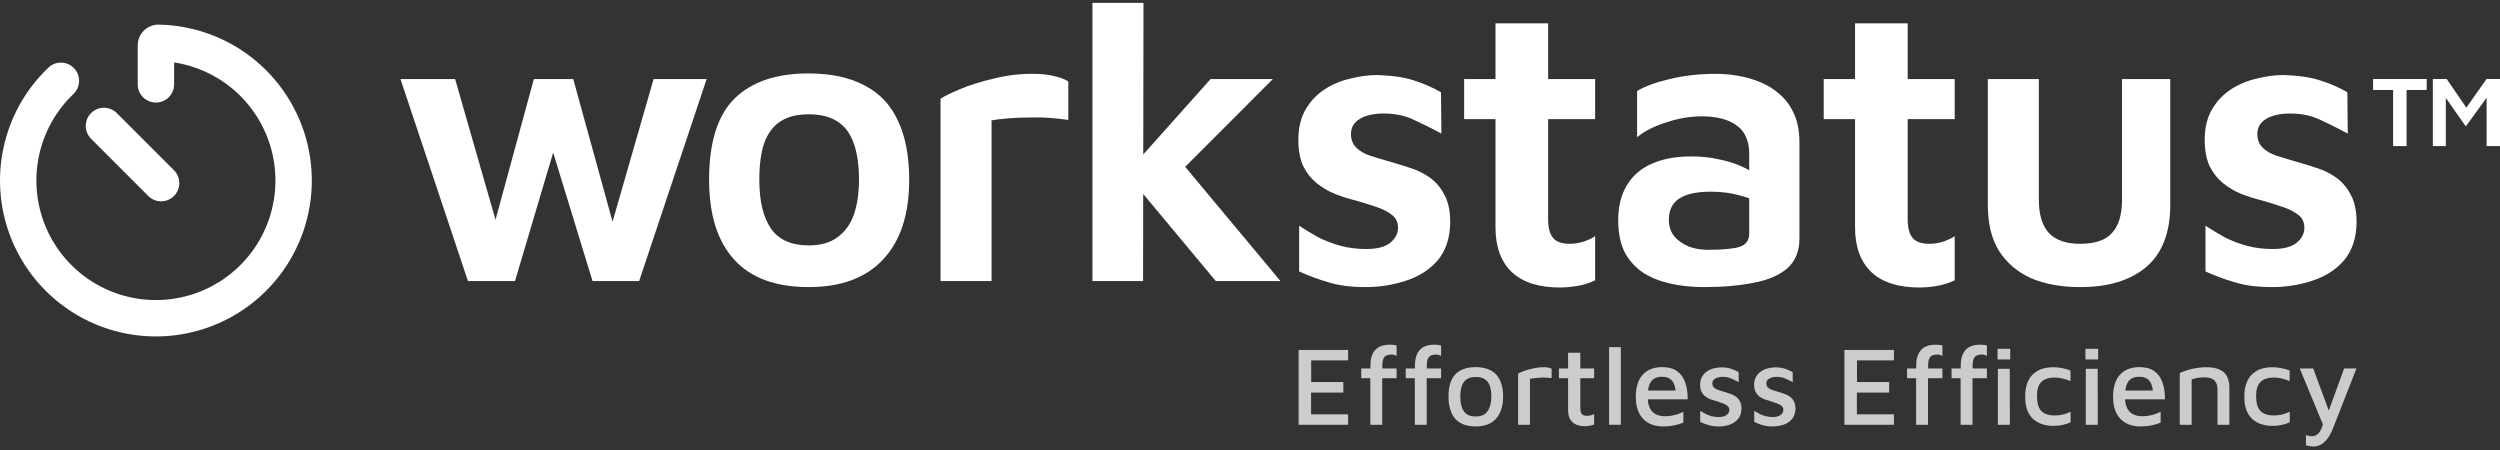 <svg width="400" height="72" viewBox="0 0 400 72" fill="none" xmlns="http://www.w3.org/2000/svg">
<rect x="0" y="0" width="400" height="72" fill="#333333" stroke="none"/>
<path d="M218.472 45.935C216.157 45.935 214.186 45.678 212.557 45.165C210.928 44.695 209.364 44.118 207.864 43.434V36.121C208.85 36.763 209.878 37.383 210.95 37.981C212.064 38.537 213.243 38.986 214.486 39.328C215.772 39.67 217.143 39.842 218.6 39.842C220.315 39.842 221.579 39.521 222.394 38.88C223.251 38.195 223.679 37.383 223.679 36.442C223.679 35.544 223.358 34.86 222.715 34.39C222.072 33.876 221.236 33.449 220.208 33.107C219.179 32.765 218.086 32.423 216.929 32.081C215.857 31.824 214.764 31.482 213.65 31.054C212.579 30.627 211.593 30.049 210.693 29.322C209.793 28.596 209.064 27.676 208.507 26.564C207.993 25.41 207.735 24.02 207.735 22.395C207.735 20.471 208.121 18.846 208.893 17.52C209.664 16.195 210.671 15.126 211.914 14.313C213.157 13.501 214.529 12.924 216.029 12.582C217.529 12.197 218.986 12.004 220.401 12.004C222.844 12.09 224.815 12.389 226.315 12.902C227.815 13.373 229.23 13.993 230.558 14.762L230.623 21.369C229.123 20.556 227.665 19.829 226.251 19.188C224.837 18.504 223.229 18.162 221.429 18.162C219.758 18.162 218.45 18.461 217.507 19.06C216.607 19.616 216.157 20.407 216.157 21.433C216.157 22.331 216.436 23.058 216.993 23.614C217.55 24.17 218.279 24.597 219.179 24.897C220.079 25.196 221.065 25.495 222.136 25.795C223.208 26.094 224.322 26.436 225.479 26.821C226.637 27.163 227.708 27.676 228.694 28.36C229.68 29.044 230.473 29.964 231.073 31.118C231.716 32.23 232.037 33.727 232.037 35.608C231.994 38.088 231.33 40.098 230.044 41.638C228.758 43.134 227.065 44.225 224.965 44.909C222.908 45.593 220.743 45.935 218.472 45.935Z" fill="white"/>
<path d="M249.565 45.999C246.222 45.999 243.672 45.187 241.914 43.562C240.157 41.894 239.278 39.499 239.278 36.378V19.06H234.264V12.646H239.278V3.73H247.7V12.646H255.222V19.06H247.7V35.095C247.7 36.421 247.958 37.404 248.472 38.046C248.986 38.687 249.886 39.008 251.172 39.008C251.858 39.008 252.565 38.901 253.294 38.687C254.065 38.431 254.708 38.131 255.222 37.789V44.845C254.365 45.272 253.422 45.572 252.394 45.743C251.408 45.914 250.465 45.999 249.565 45.999Z" fill="white"/>
<path d="M272.609 45.935C270.809 45.935 269.094 45.764 267.466 45.422C265.837 45.08 264.38 44.524 263.094 43.754C261.808 42.942 260.779 41.851 260.008 40.483C259.279 39.072 258.915 37.319 258.915 35.223C258.915 33.043 259.365 31.204 260.265 29.707C261.165 28.168 262.472 27.013 264.187 26.244C265.944 25.431 268.087 25.025 270.616 25.025C272.159 25.025 273.595 25.175 274.923 25.474C276.252 25.73 277.452 26.094 278.524 26.564C279.595 27.035 280.474 27.548 281.159 28.104L281.738 32.658C280.838 32.059 279.681 31.589 278.266 31.247C276.895 30.862 275.395 30.669 273.766 30.669C271.495 30.669 269.802 31.033 268.687 31.76C267.573 32.487 267.016 33.62 267.016 35.159C267.016 36.228 267.316 37.126 267.916 37.853C268.516 38.537 269.287 39.072 270.23 39.457C271.173 39.799 272.159 39.97 273.187 39.97C275.545 39.97 277.238 39.82 278.266 39.521C279.338 39.179 279.874 38.473 279.874 37.404V24.64C279.874 22.545 279.209 21.027 277.881 20.086C276.552 19.102 274.688 18.611 272.287 18.611C270.444 18.611 268.559 18.931 266.63 19.573C264.701 20.172 263.137 20.963 261.937 21.946V14.57C263.094 13.843 264.83 13.201 267.144 12.646C269.459 12.09 271.945 11.812 274.602 11.812C275.716 11.812 276.895 11.919 278.138 12.133C279.381 12.346 280.559 12.688 281.674 13.159C282.831 13.629 283.881 14.292 284.824 15.147C285.767 15.96 286.517 17.007 287.074 18.29C287.631 19.53 287.91 21.048 287.91 22.844V38.174C287.91 40.184 287.267 41.766 285.981 42.92C284.695 44.032 282.917 44.802 280.645 45.229C278.374 45.7 275.695 45.935 272.609 45.935Z" fill="white"/>
<path d="M307.095 45.999C303.752 45.999 301.201 45.187 299.444 43.562C297.687 41.894 296.808 39.499 296.808 36.378V19.06H291.794V12.646H296.808V3.73H305.23V12.646H312.752V19.06H305.23V35.095C305.23 36.421 305.487 37.404 306.002 38.046C306.516 38.687 307.416 39.008 308.702 39.008C309.388 39.008 310.095 38.901 310.823 38.687C311.595 38.431 312.238 38.131 312.752 37.789V44.845C311.895 45.272 310.952 45.572 309.923 45.743C308.938 45.914 307.995 45.999 307.095 45.999Z" fill="white"/>
<path d="M332.839 45.935C329.839 45.935 327.224 45.465 324.995 44.524C322.81 43.54 321.095 42.087 319.852 40.162C318.652 38.238 318.052 35.779 318.052 32.786V12.646H326.217V31.952C326.217 34.347 326.753 36.121 327.824 37.276C328.896 38.431 330.567 39.008 332.839 39.008C335.196 39.008 336.889 38.431 337.918 37.276C338.989 36.121 339.525 34.347 339.525 31.952V12.646H347.24V32.786C347.24 37.233 345.954 40.547 343.383 42.728C340.854 44.866 337.339 45.935 332.839 45.935Z" fill="white"/>
<path d="M363.489 45.935C361.175 45.935 359.203 45.678 357.575 45.165C355.946 44.695 354.382 44.118 352.881 43.434V36.121C353.867 36.763 354.896 37.383 355.967 37.981C357.082 38.537 358.26 38.986 359.503 39.328C360.789 39.67 362.161 39.842 363.618 39.842C365.332 39.842 366.597 39.521 367.411 38.88C368.268 38.195 368.697 37.383 368.697 36.442C368.697 35.544 368.375 34.86 367.732 34.39C367.09 33.876 366.254 33.449 365.225 33.107C364.197 32.765 363.104 32.423 361.946 32.081C360.875 31.824 359.782 31.482 358.668 31.054C357.596 30.627 356.61 30.049 355.71 29.322C354.81 28.596 354.082 27.676 353.524 26.564C353.01 25.41 352.753 24.02 352.753 22.395C352.753 20.471 353.139 18.846 353.91 17.52C354.682 16.195 355.689 15.126 356.932 14.313C358.175 13.501 359.546 12.924 361.046 12.582C362.546 12.197 364.004 12.004 365.418 12.004C367.861 12.09 369.833 12.389 371.333 12.902C372.833 13.373 374.247 13.993 375.576 14.762L375.64 21.369C374.14 20.556 372.683 19.829 371.268 19.188C369.854 18.504 368.247 18.162 366.447 18.162C364.775 18.162 363.468 18.461 362.525 19.06C361.625 19.616 361.175 20.407 361.175 21.433C361.175 22.331 361.453 23.058 362.011 23.614C362.568 24.17 363.296 24.597 364.197 24.897C365.097 25.196 366.082 25.495 367.154 25.795C368.225 26.094 369.34 26.436 370.497 26.821C371.654 27.163 372.726 27.676 373.712 28.36C374.697 29.044 375.49 29.964 376.09 31.118C376.733 32.23 377.055 33.727 377.055 35.608C377.012 38.088 376.347 40.098 375.062 41.638C373.776 43.134 372.083 44.225 369.983 44.909C367.925 45.593 365.761 45.935 363.489 45.935Z" fill="white"/>
<path d="M74.875 44.973L64.074 12.646H72.818L80.533 39.521L78.025 39.778L85.419 12.646H91.719L98.984 39.008H96.991L104.577 12.646H113.064L102.263 44.973H94.805L87.733 21.882L89.147 22.267L82.397 44.973H74.875Z" fill="white"/>
<path d="M129.399 45.935C124.084 45.935 120.098 44.46 117.441 41.51C114.783 38.559 113.455 34.304 113.455 28.745C113.455 22.802 114.805 18.483 117.505 15.789C120.248 13.095 124.191 11.748 129.334 11.748C132.935 11.748 135.935 12.389 138.335 13.672C140.735 14.912 142.514 16.794 143.671 19.317C144.871 21.839 145.471 24.982 145.471 28.745C145.471 34.304 144.078 38.559 141.293 41.51C138.549 44.46 134.585 45.935 129.399 45.935ZM129.399 39.264C131.285 39.264 132.806 38.837 133.963 37.982C135.163 37.127 136.042 35.929 136.599 34.39C137.156 32.808 137.435 30.926 137.435 28.745C137.435 26.308 137.135 24.32 136.535 22.78C135.978 21.241 135.099 20.108 133.899 19.381C132.742 18.654 131.242 18.29 129.399 18.29C127.513 18.29 125.991 18.675 124.834 19.445C123.677 20.215 122.82 21.369 122.263 22.909C121.748 24.448 121.491 26.393 121.491 28.745C121.491 32.166 122.113 34.775 123.355 36.571C124.598 38.367 126.613 39.264 129.399 39.264Z" fill="white"/>
<path d="M150.485 44.973V15.789C151.085 15.404 152.135 14.891 153.635 14.249C155.178 13.608 156.957 13.052 158.971 12.582C160.986 12.069 163.022 11.812 165.079 11.812C166.622 11.812 167.843 11.94 168.744 12.197C169.686 12.411 170.415 12.689 170.929 13.031V19.188C170.072 19.06 169.086 18.953 167.972 18.868C166.901 18.782 165.786 18.761 164.629 18.803C163.515 18.803 162.422 18.846 161.35 18.932C160.321 19.017 159.421 19.124 158.65 19.252V44.973H150.485Z" fill="white"/>
<path d="M181.157 26.693L193.694 12.646H203.659L185.336 30.99L181.157 26.693ZM182.893 44.973H174.792V0.459H182.957L182.893 44.973ZM187.008 23.55L204.88 44.973H194.529L181.221 29.002L187.008 23.55Z" fill="white"/>
<path d="M207.778 67.963V55.992H215.699V57.661H209.79V61.125H214.937V62.812H209.772V66.293H215.699V67.963H207.778Z" fill="#CCCCCC"/>
<path d="M219.25 67.963V60.514H217.8V58.953H219.268V58.594C219.268 57.96 219.335 57.433 219.467 57.015C219.612 56.596 219.8 56.261 220.029 56.01C220.259 55.758 220.513 55.573 220.791 55.453C221.069 55.322 221.346 55.238 221.624 55.202C221.914 55.166 222.186 55.148 222.44 55.148C222.621 55.148 222.803 55.16 222.984 55.184C223.165 55.208 223.322 55.238 223.455 55.274V56.943C223.346 56.883 223.231 56.835 223.111 56.799C223.002 56.751 222.857 56.727 222.676 56.727C222.494 56.727 222.313 56.745 222.132 56.781C221.951 56.805 221.788 56.877 221.643 56.997C221.498 57.104 221.383 57.272 221.298 57.499C221.214 57.727 221.171 58.038 221.171 58.432V58.953H223.455V60.514H221.153V67.963H219.25Z" fill="#CCCCCC"/>
<path d="M226.37 67.963V60.514H224.92V58.953H226.388V58.594C226.388 57.96 226.454 57.433 226.587 57.015C226.732 56.596 226.92 56.261 227.149 56.01C227.379 55.758 227.633 55.573 227.91 55.453C228.188 55.322 228.466 55.238 228.744 55.202C229.034 55.166 229.306 55.148 229.56 55.148C229.741 55.148 229.922 55.16 230.104 55.184C230.285 55.208 230.442 55.238 230.575 55.274V56.943C230.466 56.883 230.351 56.835 230.23 56.799C230.122 56.751 229.977 56.727 229.795 56.727C229.614 56.727 229.433 56.745 229.252 56.781C229.07 56.805 228.907 56.877 228.762 56.997C228.617 57.104 228.503 57.272 228.418 57.499C228.333 57.727 228.291 58.038 228.291 58.432V58.953H230.575V60.514H228.273V67.963H226.37Z" fill="#CCCCCC"/>
<path d="M236.13 68.232C234.656 68.232 233.556 67.819 232.831 66.993C232.118 66.168 231.762 64.989 231.762 63.458C231.762 61.831 232.13 60.64 232.867 59.886C233.616 59.12 234.692 58.738 236.093 58.738C237.096 58.738 237.924 58.923 238.577 59.294C239.229 59.653 239.712 60.185 240.027 60.891C240.341 61.597 240.498 62.453 240.498 63.458C240.498 64.977 240.117 66.156 239.356 66.993C238.607 67.819 237.531 68.232 236.13 68.232ZM236.112 66.634C236.728 66.634 237.217 66.503 237.58 66.24C237.942 65.964 238.202 65.588 238.359 65.109C238.528 64.63 238.613 64.08 238.613 63.458C238.613 62.764 238.528 62.184 238.359 61.717C238.19 61.25 237.924 60.903 237.562 60.676C237.199 60.437 236.716 60.317 236.112 60.317C235.507 60.317 235.024 60.443 234.662 60.694C234.299 60.945 234.039 61.304 233.882 61.771C233.725 62.237 233.647 62.8 233.647 63.458C233.647 64.451 233.834 65.229 234.208 65.791C234.583 66.353 235.217 66.634 236.112 66.634Z" fill="#CCCCCC"/>
<path d="M242.893 67.963V59.779C243.05 59.683 243.34 59.551 243.763 59.384C244.186 59.216 244.687 59.073 245.267 58.953C245.847 58.821 246.433 58.755 247.025 58.755C247.327 58.755 247.575 58.779 247.768 58.827C247.962 58.875 248.125 58.929 248.258 58.989V60.496C247.98 60.461 247.69 60.437 247.388 60.425C247.086 60.401 246.784 60.401 246.481 60.425C246.179 60.437 245.883 60.461 245.593 60.496C245.303 60.532 245.037 60.568 244.796 60.604V67.963H242.893Z" fill="#CCCCCC"/>
<path d="M253.558 68.196C252.736 68.196 252.084 67.981 251.6 67.55C251.129 67.119 250.893 66.485 250.893 65.647V60.514H249.425V58.953H250.893V56.44H252.851V58.953H255.062V60.514H252.851V65.27C252.851 65.689 252.923 66.006 253.068 66.222C253.226 66.425 253.509 66.527 253.92 66.527C254.126 66.527 254.331 66.503 254.537 66.455C254.742 66.395 254.917 66.323 255.062 66.24V67.909C254.845 68.004 254.597 68.076 254.319 68.124C254.053 68.172 253.8 68.196 253.558 68.196Z" fill="#CCCCCC"/>
<path d="M259.336 67.963H257.451V55.543H259.336V67.963Z" fill="#CCCCCC"/>
<path d="M266.114 68.232C265.22 68.232 264.44 68.052 263.776 67.693C263.123 67.334 262.616 66.802 262.253 66.096C261.903 65.39 261.728 64.529 261.728 63.512C261.728 61.944 262.096 60.76 262.833 59.958C263.582 59.144 264.622 58.738 265.951 58.738C266.93 58.738 267.721 58.953 268.325 59.384C268.929 59.814 269.364 60.419 269.63 61.196C269.908 61.962 270.041 62.859 270.029 63.889H262.87L262.815 62.489H268.579L268.126 62.937C268.09 62.016 267.896 61.346 267.546 60.927C267.195 60.496 266.646 60.281 265.896 60.281C265.413 60.281 265.002 60.383 264.664 60.586C264.326 60.778 264.066 61.113 263.885 61.591C263.715 62.058 263.631 62.704 263.631 63.529C263.631 64.535 263.866 65.3 264.338 65.827C264.809 66.341 265.504 66.599 266.422 66.599C266.833 66.599 267.214 66.563 267.564 66.491C267.926 66.419 268.259 66.329 268.561 66.222C268.863 66.102 269.123 65.988 269.34 65.881V67.622C268.917 67.801 268.44 67.945 267.908 68.052C267.377 68.172 266.779 68.232 266.114 68.232Z" fill="#CCCCCC"/>
<path d="M275.027 68.232C274.374 68.232 273.818 68.16 273.359 68.016C272.912 67.885 272.471 67.717 272.036 67.514V65.737C272.35 65.928 272.658 66.102 272.96 66.258C273.263 66.401 273.577 66.515 273.903 66.599C274.241 66.682 274.616 66.724 275.027 66.724C275.546 66.724 275.951 66.617 276.241 66.401C276.543 66.186 276.694 65.916 276.694 65.594C276.694 65.318 276.598 65.103 276.404 64.947C276.223 64.792 275.987 64.66 275.697 64.552C275.407 64.445 275.105 64.337 274.791 64.23C274.465 64.146 274.139 64.05 273.812 63.942C273.486 63.823 273.184 63.667 272.906 63.476C272.64 63.272 272.423 63.015 272.254 62.704C272.097 62.393 272.018 62.01 272.018 61.555C272.018 61.053 272.121 60.628 272.326 60.281C272.532 59.922 272.797 59.635 273.124 59.42C273.462 59.192 273.83 59.031 274.229 58.935C274.64 58.827 275.039 58.773 275.426 58.773C276.066 58.785 276.586 58.863 276.984 59.007C277.395 59.15 277.794 59.324 278.181 59.527L278.199 61.142C277.764 60.915 277.353 60.718 276.966 60.55C276.579 60.383 276.132 60.299 275.625 60.299C275.154 60.299 274.761 60.389 274.447 60.568C274.133 60.736 273.975 60.987 273.975 61.322C273.975 61.609 274.06 61.837 274.229 62.004C274.411 62.172 274.64 62.303 274.918 62.399C275.208 62.495 275.516 62.59 275.842 62.686C276.144 62.782 276.459 62.883 276.785 62.991C277.111 63.087 277.413 63.23 277.691 63.422C277.969 63.613 278.193 63.865 278.362 64.176C278.543 64.487 278.634 64.894 278.634 65.396C278.622 66.066 278.44 66.611 278.09 67.029C277.752 67.448 277.305 67.753 276.749 67.945C276.193 68.136 275.619 68.232 275.027 68.232Z" fill="#CCCCCC"/>
<path d="M283.669 68.232C283.016 68.232 282.46 68.16 282.001 68.016C281.554 67.885 281.113 67.717 280.678 67.514V65.737C280.992 65.928 281.3 66.102 281.603 66.258C281.905 66.401 282.219 66.515 282.545 66.599C282.883 66.682 283.258 66.724 283.669 66.724C284.188 66.724 284.593 66.617 284.883 66.401C285.185 66.186 285.336 65.916 285.336 65.594C285.336 65.318 285.24 65.103 285.046 64.947C284.865 64.792 284.629 64.66 284.339 64.552C284.049 64.445 283.747 64.337 283.433 64.23C283.107 64.146 282.781 64.05 282.454 63.942C282.128 63.823 281.826 63.667 281.548 63.476C281.282 63.272 281.065 63.015 280.896 62.704C280.739 62.393 280.66 62.01 280.66 61.555C280.66 61.053 280.763 60.628 280.968 60.281C281.174 59.922 281.439 59.635 281.766 59.42C282.104 59.192 282.473 59.031 282.871 58.935C283.282 58.827 283.681 58.773 284.068 58.773C284.708 58.785 285.228 58.863 285.626 59.007C286.037 59.15 286.436 59.324 286.823 59.527L286.841 61.142C286.406 60.915 285.995 60.718 285.608 60.55C285.222 60.383 284.774 60.299 284.267 60.299C283.796 60.299 283.403 60.389 283.089 60.568C282.775 60.736 282.618 60.987 282.618 61.322C282.618 61.609 282.702 61.837 282.871 62.004C283.053 62.172 283.282 62.303 283.56 62.399C283.85 62.495 284.158 62.59 284.484 62.686C284.787 62.782 285.101 62.883 285.427 62.991C285.753 63.087 286.055 63.23 286.333 63.422C286.611 63.613 286.835 63.865 287.004 64.176C287.185 64.487 287.276 64.894 287.276 65.396C287.264 66.066 287.082 66.611 286.732 67.029C286.394 67.448 285.947 67.753 285.391 67.945C284.835 68.136 284.261 68.232 283.669 68.232Z" fill="#CCCCCC"/>
<path d="M295.105 67.963V55.992H303.026V57.661H297.117V61.125H302.265V62.812H297.099V66.293H303.026V67.963H295.105Z" fill="#CCCCCC"/>
<path d="M306.578 67.963V60.514H305.128V58.953H306.596V58.594C306.596 57.96 306.662 57.433 306.795 57.015C306.94 56.596 307.127 56.261 307.357 56.01C307.587 55.758 307.84 55.573 308.118 55.453C308.396 55.322 308.674 55.238 308.952 55.202C309.242 55.166 309.514 55.148 309.768 55.148C309.949 55.148 310.13 55.16 310.311 55.184C310.493 55.208 310.65 55.238 310.783 55.274V56.943C310.674 56.883 310.559 56.835 310.438 56.799C310.33 56.751 310.185 56.727 310.003 56.727C309.822 56.727 309.641 56.745 309.46 56.781C309.278 56.805 309.115 56.877 308.97 56.997C308.825 57.104 308.71 57.272 308.626 57.499C308.541 57.727 308.499 58.038 308.499 58.432V58.953H310.783V60.514H308.481V67.963H306.578Z" fill="#CCCCCC"/>
<path d="M313.697 67.963V60.514H312.247V58.953H313.716V58.594C313.716 57.96 313.782 57.433 313.915 57.015C314.06 56.596 314.247 56.261 314.477 56.01C314.706 55.758 314.96 55.573 315.238 55.453C315.516 55.322 315.794 55.238 316.072 55.202C316.362 55.166 316.634 55.148 316.887 55.148C317.069 55.148 317.25 55.16 317.431 55.184C317.612 55.208 317.77 55.238 317.902 55.274V56.943C317.794 56.883 317.679 56.835 317.558 56.799C317.449 56.751 317.304 56.727 317.123 56.727C316.942 56.727 316.761 56.745 316.579 56.781C316.398 56.805 316.235 56.877 316.09 56.997C315.945 57.104 315.83 57.272 315.746 57.499C315.661 57.727 315.619 58.038 315.619 58.432V58.953H317.902V60.514H315.601V67.963H313.697ZM319.661 67.963V59.007H321.564L321.582 67.963H319.661ZM319.606 57.517V55.812H321.636V57.517H319.606Z" fill="#CCCCCC"/>
<path d="M328.504 68.142C327.949 68.142 327.405 68.064 326.873 67.909C326.342 67.753 325.858 67.502 325.423 67.155C325 66.796 324.662 66.323 324.408 65.737C324.154 65.139 324.028 64.397 324.028 63.512C324.028 62.602 324.148 61.843 324.39 61.232C324.632 60.622 324.964 60.138 325.387 59.779C325.81 59.408 326.287 59.144 326.819 58.989C327.363 58.833 327.918 58.755 328.486 58.755C328.97 58.755 329.453 58.803 329.936 58.899C330.42 58.983 330.867 59.114 331.278 59.294V60.981C330.867 60.801 330.456 60.664 330.045 60.568C329.634 60.461 329.205 60.407 328.758 60.407C327.816 60.407 327.103 60.64 326.619 61.107C326.148 61.573 325.913 62.327 325.913 63.368C325.913 64.445 326.136 65.234 326.583 65.737C327.042 66.228 327.786 66.473 328.813 66.473C329.26 66.473 329.695 66.419 330.118 66.311C330.541 66.192 330.933 66.048 331.296 65.881V67.568C330.873 67.759 330.432 67.903 329.973 67.999C329.513 68.094 329.024 68.142 328.504 68.142Z" fill="#CCCCCC"/>
<path d="M333.726 67.963V59.007H335.629L335.648 67.963H333.726ZM333.672 57.517V55.812H335.702V57.517H333.672Z" fill="#CCCCCC"/>
<path d="M342.476 68.232C341.582 68.232 340.803 68.052 340.138 67.693C339.486 67.334 338.978 66.802 338.616 66.096C338.265 65.39 338.09 64.529 338.09 63.512C338.09 61.944 338.459 60.76 339.196 59.958C339.945 59.144 340.984 58.738 342.313 58.738C343.292 58.738 344.084 58.953 344.688 59.384C345.292 59.814 345.727 60.419 345.993 61.196C346.271 61.962 346.404 62.859 346.392 63.889H339.232L339.178 62.489H344.942L344.488 62.937C344.452 62.016 344.259 61.346 343.908 60.927C343.558 60.496 343.008 60.281 342.259 60.281C341.776 60.281 341.365 60.383 341.026 60.586C340.688 60.778 340.428 61.113 340.247 61.591C340.078 62.058 339.993 62.704 339.993 63.529C339.993 64.535 340.229 65.3 340.7 65.827C341.171 66.341 341.866 66.599 342.785 66.599C343.195 66.599 343.576 66.563 343.927 66.491C344.289 66.419 344.621 66.329 344.923 66.222C345.225 66.102 345.485 65.988 345.703 65.881V67.622C345.28 67.801 344.803 67.945 344.271 68.052C343.739 68.172 343.141 68.232 342.476 68.232Z" fill="#CCCCCC"/>
<path d="M348.761 59.689C349.027 59.557 349.323 59.438 349.649 59.33C349.988 59.21 350.344 59.108 350.719 59.025C351.093 58.941 351.474 58.875 351.861 58.827C352.247 58.779 352.622 58.755 352.984 58.755C353.842 58.755 354.543 58.875 355.087 59.114C355.631 59.342 356.035 59.701 356.301 60.191C356.567 60.67 356.7 61.274 356.7 62.004V67.963H354.797V62.255C354.797 62.028 354.767 61.807 354.706 61.591C354.658 61.364 354.555 61.16 354.398 60.981C354.253 60.79 354.036 60.64 353.746 60.532C353.468 60.425 353.099 60.371 352.64 60.371C352.314 60.371 351.975 60.401 351.625 60.461C351.287 60.52 350.966 60.604 350.664 60.712V67.963H348.761V59.689Z" fill="#CCCCCC"/>
<path d="M363.568 68.142C363.013 68.142 362.469 68.064 361.937 67.909C361.405 67.753 360.922 67.502 360.487 67.155C360.064 66.796 359.726 66.323 359.472 65.737C359.218 65.139 359.091 64.397 359.091 63.512C359.091 62.602 359.212 61.843 359.454 61.232C359.696 60.622 360.028 60.138 360.451 59.779C360.874 59.408 361.351 59.144 361.883 58.989C362.426 58.833 362.982 58.755 363.55 58.755C364.034 58.755 364.517 58.803 365 58.899C365.484 58.983 365.931 59.114 366.342 59.294V60.981C365.931 60.801 365.52 60.664 365.109 60.568C364.698 60.461 364.269 60.407 363.822 60.407C362.88 60.407 362.167 60.64 361.683 61.107C361.212 61.573 360.976 62.327 360.976 63.368C360.976 64.445 361.2 65.234 361.647 65.737C362.106 66.228 362.849 66.473 363.876 66.473C364.324 66.473 364.759 66.419 365.181 66.311C365.604 66.192 365.997 66.048 366.36 65.881V67.568C365.937 67.759 365.496 67.903 365.036 67.999C364.577 68.094 364.088 68.142 363.568 68.142Z" fill="#CCCCCC"/>
<path d="M370.15 71.444C369.92 71.444 369.702 71.42 369.497 71.373C369.292 71.337 369.11 71.289 368.953 71.229V69.614C369.098 69.662 369.243 69.704 369.388 69.739C369.533 69.775 369.69 69.793 369.859 69.793C370.222 69.793 370.524 69.698 370.766 69.506C371.007 69.315 371.213 69.039 371.382 68.68C371.551 68.322 371.69 67.891 371.799 67.388L371.835 68.322L367.956 58.953H370.113L372.741 66.06H372.47L375.061 58.953H377.037L373.285 68.519C372.983 69.285 372.657 69.877 372.306 70.296C371.956 70.727 371.593 71.026 371.219 71.193C370.856 71.361 370.5 71.444 370.15 71.444Z" fill="#CCCCCC"/>
<path d="M382.897 23.374V14.396H379.695V12.642H388.271V14.396H385.053V23.374H382.897Z" fill="white"/>
<path d="M389.253 23.374V12.642H391.472L395.181 18.048L393.961 18.145L397.844 12.642H400V23.374H397.86V14.38L398.351 14.959L394.531 20.22L390.822 14.943L391.329 14.492V23.374H389.253Z" fill="white"/>
<path fill-rule="evenodd" clip-rule="evenodd" d="M5.957 26.608C5.428 31.021 6.452 35.481 8.854 39.221C11.257 42.96 14.886 45.746 19.119 47.101C23.352 48.455 27.925 48.292 32.051 46.641C36.177 44.989 39.6 41.952 41.73 38.051C43.861 34.151 44.566 29.63 43.725 25.265C42.884 20.901 40.55 16.965 37.123 14.135C34.451 11.929 31.245 10.502 27.856 9.98L27.856 13.499C27.856 15.107 26.553 16.41 24.946 16.41C23.338 16.41 22.035 15.107 22.035 13.499L22.035 7.262C22.035 5.439 23.523 3.905 25.416 3.94C31.046 4.046 36.48 6.055 40.829 9.646C45.299 13.338 48.344 18.471 49.441 24.164C50.537 29.857 49.617 35.754 46.839 40.842C44.06 45.93 39.596 49.891 34.214 52.045C28.831 54.199 22.867 54.411 17.346 52.645C11.824 50.879 7.09 47.244 3.957 42.367C0.824 37.489 -0.512 31.672 0.177 25.916C0.867 20.159 3.54 14.823 7.736 10.823C8.9 9.714 10.742 9.759 11.851 10.922C12.96 12.086 12.915 13.928 11.752 15.037C8.534 18.104 6.485 22.195 5.957 26.608Z" fill="white"/>
<path fill-rule="evenodd" clip-rule="evenodd" d="M14.573 18.093C15.71 16.956 17.552 16.956 18.689 18.093L27.836 27.241C28.972 28.377 28.972 30.22 27.836 31.357C26.699 32.493 24.856 32.493 23.72 31.357L14.573 22.209C13.437 21.073 13.437 19.23 14.573 18.093Z" fill="white"/>
</svg>
